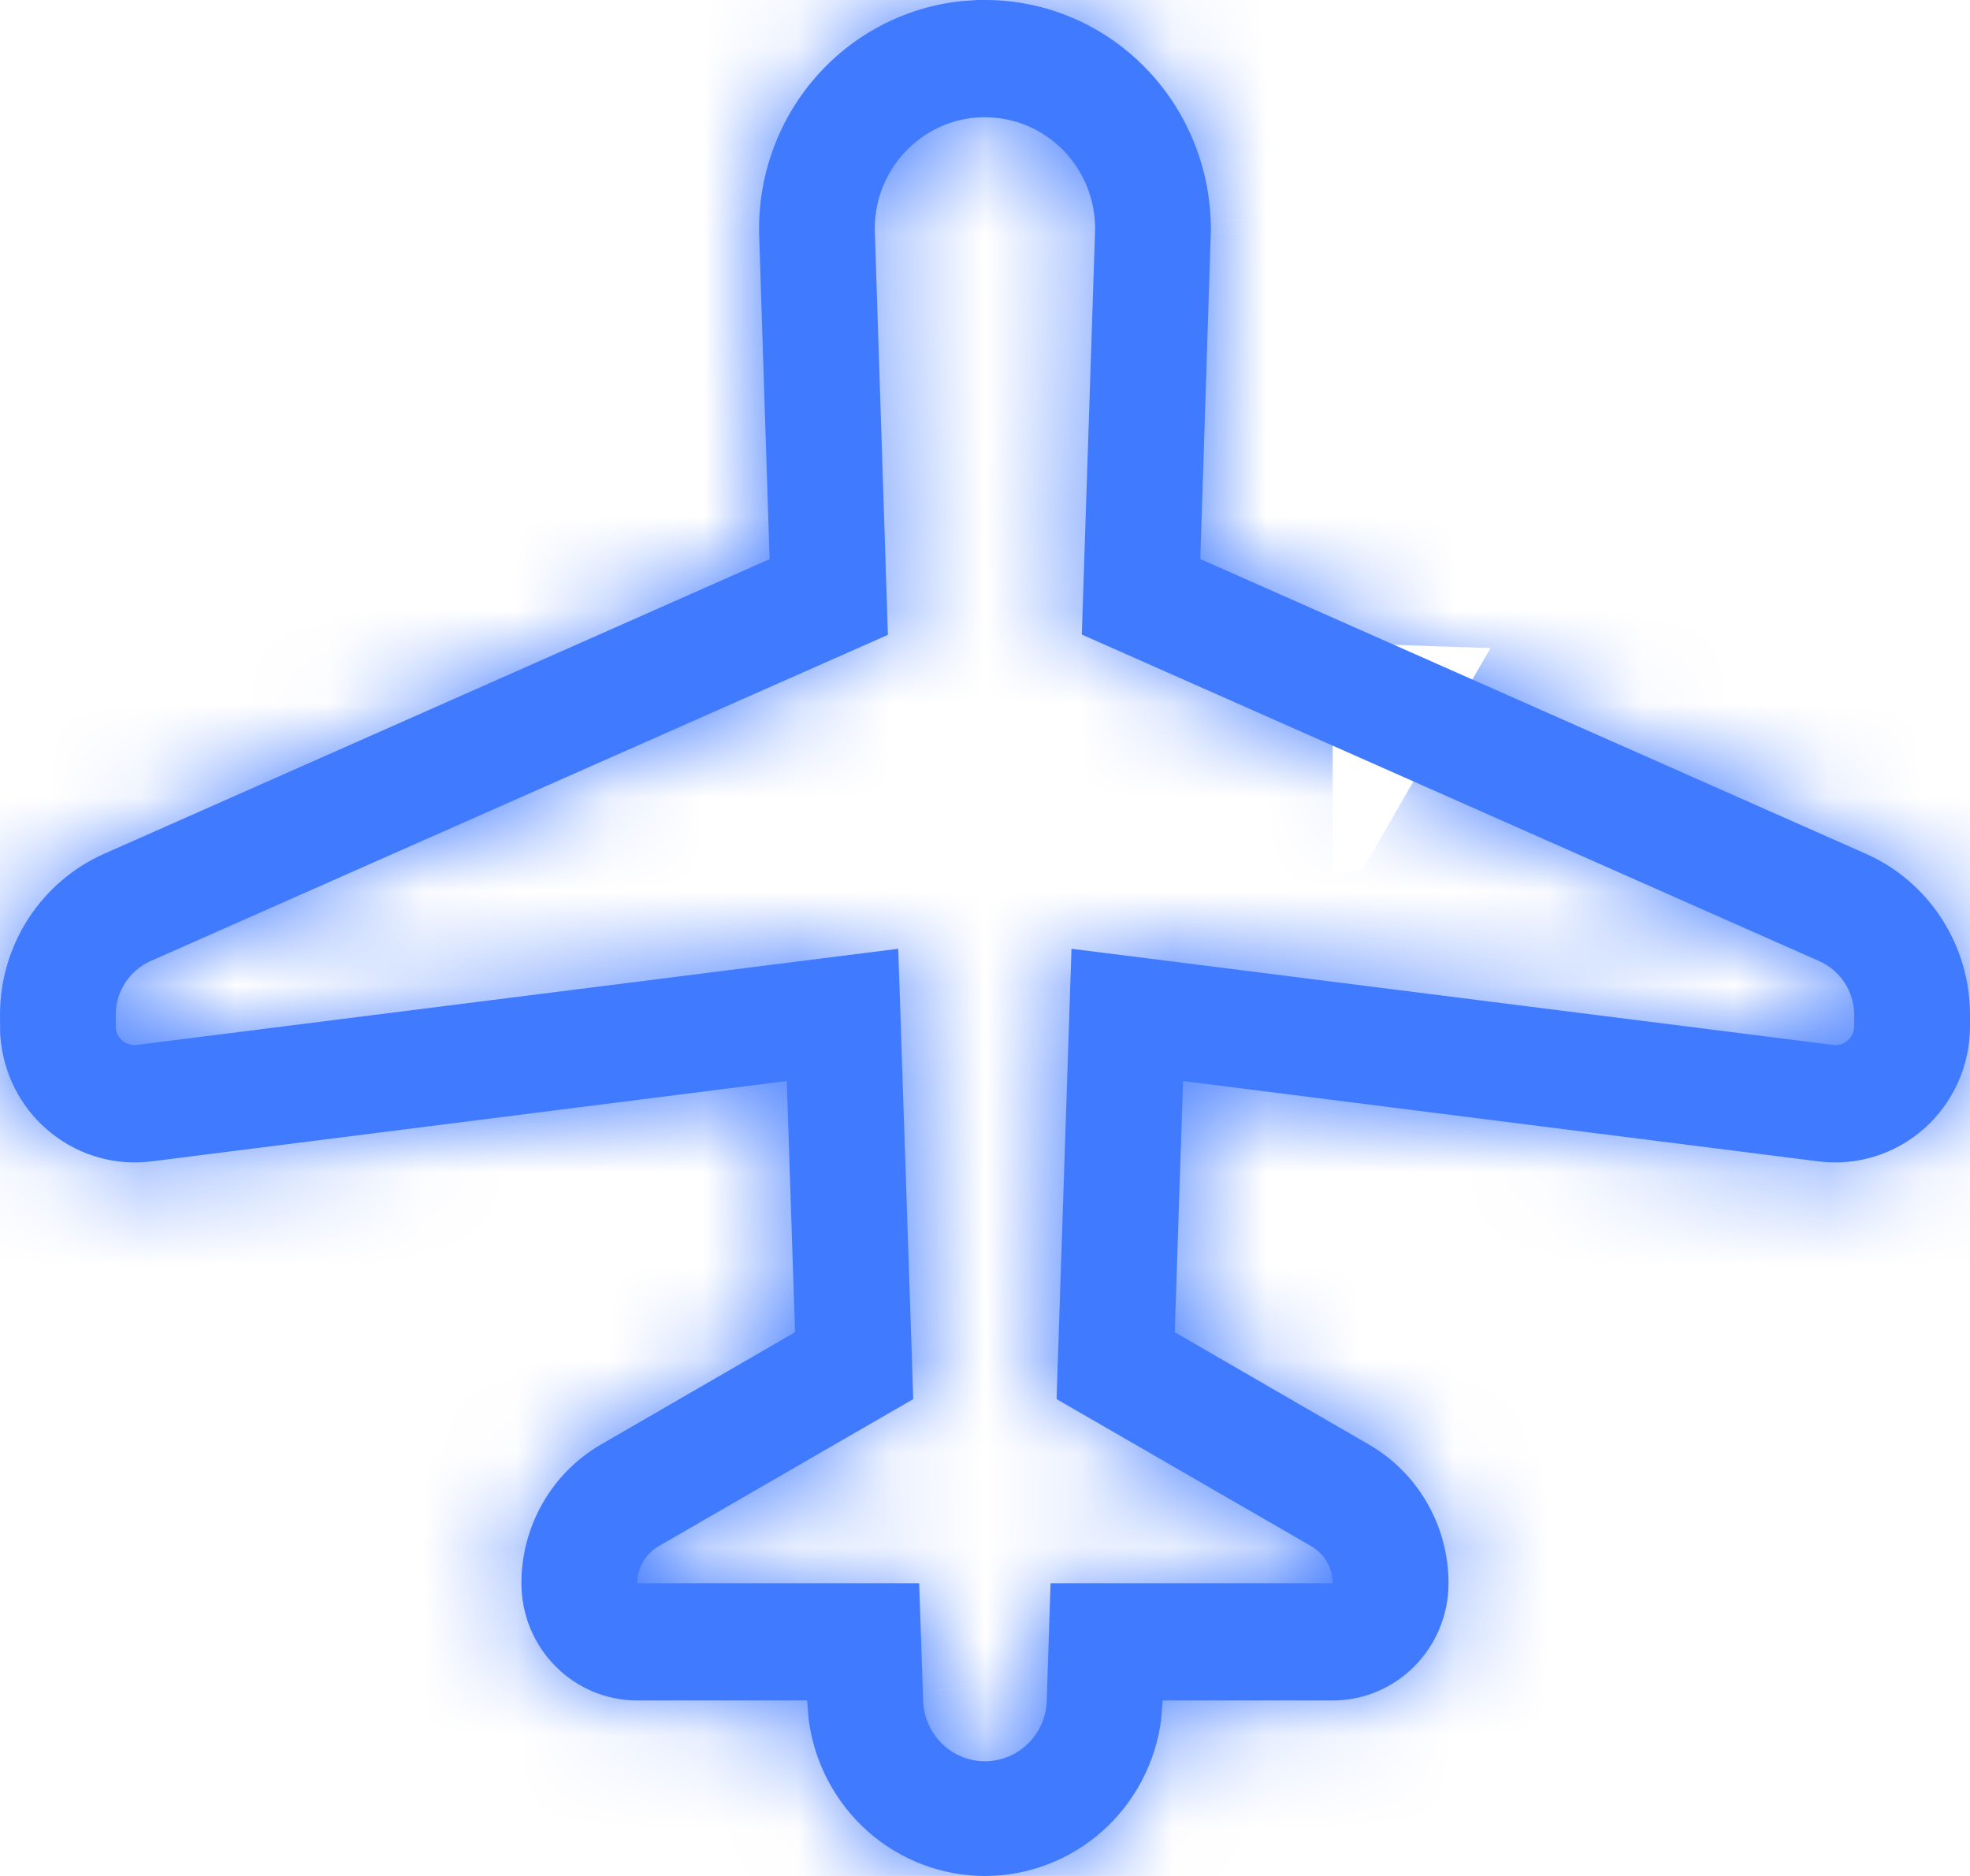 <svg width="21" height="20" viewBox="0 0 21 20" fill="none" xmlns="http://www.w3.org/2000/svg">
<mask id="path-1-inside-1_208_1900" fill="white">
<path d="M8.387 11.525L1.612 12.382C1.235 12.429 0.854 12.323 0.554 12.086C0.253 11.85 0.058 11.502 0.011 11.12L0.002 11.03L0 10.82C8.06639e-05 10.455 0.105 10.099 0.302 9.794C0.5 9.489 0.781 9.248 1.111 9.102L8.204 5.961L8.093 2.521C8.072 1.906 8.282 1.305 8.68 0.84C9.078 0.375 9.635 0.079 10.24 0.013L10.419 0H10.499C11.83 0 12.908 1.092 12.908 2.451L12.795 5.96L19.889 9.102C20.22 9.248 20.5 9.489 20.698 9.794C20.895 10.099 21 10.455 21 10.82V10.94C21 11.146 20.957 11.35 20.873 11.537C20.789 11.725 20.667 11.893 20.515 12.029C20.362 12.165 20.183 12.267 19.988 12.328C19.794 12.389 19.589 12.407 19.387 12.382L12.611 11.525L12.523 14.203L14.593 15.401C14.851 15.55 15.065 15.765 15.214 16.025C15.363 16.284 15.441 16.579 15.441 16.879C15.441 17.211 15.311 17.529 15.079 17.763C14.847 17.998 14.533 18.129 14.206 18.129H12.394L12.378 18.331C12.319 18.792 12.095 19.216 11.75 19.523C11.404 19.83 10.96 20 10.5 20C10.04 20 9.596 19.831 9.25 19.524C8.904 19.217 8.68 18.793 8.62 18.332L8.604 18.129H6.793C6.466 18.129 6.151 17.998 5.92 17.763C5.688 17.529 5.558 17.211 5.558 16.879C5.558 16.268 5.882 15.704 6.405 15.401L8.475 14.203L8.387 11.525ZM1.234 10.82L1.235 10.965C1.242 11.018 1.269 11.067 1.311 11.099C1.353 11.132 1.406 11.147 1.459 11.14L9.575 10.115L9.735 14.916L7.018 16.486C6.95 16.526 6.893 16.583 6.854 16.652C6.814 16.721 6.793 16.799 6.793 16.879H9.798L9.84 18.109C9.84 18.286 9.909 18.456 10.033 18.581C10.157 18.707 10.324 18.777 10.499 18.777C10.674 18.777 10.842 18.707 10.966 18.581C11.09 18.456 11.159 18.286 11.159 18.109L11.199 16.879H14.206L14.196 16.784C14.182 16.722 14.156 16.663 14.12 16.612C14.082 16.561 14.035 16.518 13.981 16.486L11.263 14.916L11.422 10.115L19.563 11.143C19.674 11.143 19.765 11.053 19.765 10.94V10.82C19.765 10.698 19.73 10.579 19.664 10.478C19.598 10.376 19.504 10.296 19.394 10.247L11.532 6.765L11.674 2.439C11.674 2.283 11.644 2.128 11.585 1.984C11.526 1.84 11.44 1.709 11.331 1.598C11.221 1.488 11.092 1.4 10.949 1.34C10.807 1.281 10.654 1.25 10.499 1.25H10.46C10.306 1.255 10.154 1.291 10.013 1.356C9.873 1.421 9.746 1.513 9.641 1.627C9.536 1.741 9.454 1.875 9.399 2.021C9.345 2.168 9.32 2.323 9.326 2.479L9.465 6.768L1.605 10.246C1.495 10.295 1.401 10.375 1.335 10.477C1.269 10.578 1.234 10.697 1.234 10.819V10.82Z"/>
</mask>
<path d="M8.387 11.525L1.612 12.382C1.235 12.429 0.854 12.323 0.554 12.086C0.253 11.85 0.058 11.502 0.011 11.12L0.002 11.03L0 10.82C8.06639e-05 10.455 0.105 10.099 0.302 9.794C0.5 9.489 0.781 9.248 1.111 9.102L8.204 5.961L8.093 2.521C8.072 1.906 8.282 1.305 8.68 0.84C9.078 0.375 9.635 0.079 10.24 0.013L10.419 0H10.499C11.83 0 12.908 1.092 12.908 2.451L12.795 5.96L19.889 9.102C20.22 9.248 20.5 9.489 20.698 9.794C20.895 10.099 21 10.455 21 10.82V10.94C21 11.146 20.957 11.35 20.873 11.537C20.789 11.725 20.667 11.893 20.515 12.029C20.362 12.165 20.183 12.267 19.988 12.328C19.794 12.389 19.589 12.407 19.387 12.382L12.611 11.525L12.523 14.203L14.593 15.401C14.851 15.55 15.065 15.765 15.214 16.025C15.363 16.284 15.441 16.579 15.441 16.879C15.441 17.211 15.311 17.529 15.079 17.763C14.847 17.998 14.533 18.129 14.206 18.129H12.394L12.378 18.331C12.319 18.792 12.095 19.216 11.75 19.523C11.404 19.83 10.96 20 10.5 20C10.04 20 9.596 19.831 9.25 19.524C8.904 19.217 8.68 18.793 8.62 18.332L8.604 18.129H6.793C6.466 18.129 6.151 17.998 5.92 17.763C5.688 17.529 5.558 17.211 5.558 16.879C5.558 16.268 5.882 15.704 6.405 15.401L8.475 14.203L8.387 11.525ZM1.234 10.82L1.235 10.965C1.242 11.018 1.269 11.067 1.311 11.099C1.353 11.132 1.406 11.147 1.459 11.14L9.575 10.115L9.735 14.916L7.018 16.486C6.95 16.526 6.893 16.583 6.854 16.652C6.814 16.721 6.793 16.799 6.793 16.879H9.798L9.84 18.109C9.84 18.286 9.909 18.456 10.033 18.581C10.157 18.707 10.324 18.777 10.499 18.777C10.674 18.777 10.842 18.707 10.966 18.581C11.09 18.456 11.159 18.286 11.159 18.109L11.199 16.879H14.206L14.196 16.784C14.182 16.722 14.156 16.663 14.12 16.612C14.082 16.561 14.035 16.518 13.981 16.486L11.263 14.916L11.422 10.115L19.563 11.143C19.674 11.143 19.765 11.053 19.765 10.94V10.82C19.765 10.698 19.73 10.579 19.664 10.478C19.598 10.376 19.504 10.296 19.394 10.247L11.532 6.765L11.674 2.439C11.674 2.283 11.644 2.128 11.585 1.984C11.526 1.84 11.44 1.709 11.331 1.598C11.221 1.488 11.092 1.4 10.949 1.34C10.807 1.281 10.654 1.25 10.499 1.25H10.46C10.306 1.255 10.154 1.291 10.013 1.356C9.873 1.421 9.746 1.513 9.641 1.627C9.536 1.741 9.454 1.875 9.399 2.021C9.345 2.168 9.32 2.323 9.326 2.479L9.465 6.768L1.605 10.246C1.495 10.295 1.401 10.375 1.335 10.477C1.269 10.578 1.234 10.697 1.234 10.819V10.82Z" fill="#407AFF"/>
<path d="M1.612 12.382L126.121 1004.6L126.577 1004.54L127.032 1004.49L1.612 12.382ZM0.011 11.12L-995.407 106.74L-994.108 120.256L-992.444 133.732L0.011 11.12ZM0.002 11.03L-999.928 22.792L-999.434 64.816L-995.415 106.65L0.002 11.03ZM0 10.82L-1000 10.599L-1000 16.59L-999.931 22.582L0 10.82ZM1.111 9.102L405.83 923.543L405.898 923.513L405.966 923.483L1.111 9.102ZM8.204 5.961L413.06 920.342L1029.45 647.424L1007.68 -26.335L8.204 5.961ZM8.093 2.521L1007.57 -29.776L1007.55 -30.476L1007.52 -31.177L8.093 2.521ZM10.24 0.013L-59.391 -997.56L-79.557 -996.153L-99.65 -993.931L10.24 0.013ZM10.419 0L10.419 -1000H-24.439L-59.212 -997.573L10.419 0ZM12.908 2.451L1012.38 34.818L1012.91 18.638V2.451L12.908 2.451ZM12.795 5.96L-986.681 -26.407L-1008.5 647.342L-392.137 920.307L12.795 5.96ZM19.889 9.102L-385.042 923.449L-384.936 923.496L-384.83 923.543L19.889 9.102ZM21 10.82L1021 10.82V10.709V10.599L21 10.82ZM21 10.94L1021 10.977V10.958V10.94L21 10.94ZM19.387 12.382L144.785 -979.725L144.784 -979.725L19.387 12.382ZM12.611 11.525L138.008 -980.581L-950.926 -1118.22L-986.854 -21.208L12.611 11.525ZM12.523 14.203L-986.941 -18.53L-1006.54 579.947L-488.227 879.795L12.523 14.203ZM14.593 15.401L-486.157 880.993L-486.011 881.077L-485.865 881.162L14.593 15.401ZM15.441 16.879L-984.559 16.748V16.813V16.879L15.441 16.879ZM14.206 18.129L14.206 1018.13L14.206 18.129ZM12.394 18.129L12.394 -981.871H-910.999L-984.438 -61.402L12.394 18.129ZM12.378 18.331L1004.14 146.395L1007.27 122.19L1009.21 97.862L12.378 18.331ZM8.62 18.332L-988.251 97.376L-986.277 122.273L-983.062 147.041L8.62 18.332ZM8.604 18.129L1005.48 -60.914L932.451 -981.871L8.604 -981.871L8.604 18.129ZM5.558 16.879L1005.56 16.879L5.558 16.879ZM6.405 15.401L506.601 881.313L506.991 881.089L507.38 880.863L6.405 15.401ZM8.475 14.203L509.449 879.666L1027.53 579.771L1007.94 -18.53L8.475 14.203ZM1.234 10.82L-998.766 10.82V15.079L-998.73 19.337L1.234 10.82ZM1.235 10.965L-998.728 19.482L-998.224 78.657L-990.745 137.359L1.235 10.965ZM1.459 11.14L-123.863 -980.976L-124.697 -980.871L-125.53 -980.764L1.459 11.14ZM9.575 10.115L1009.02 -23.059L972.632 -1119.48L-115.747 -982.001L9.575 10.115ZM9.735 14.916L510.203 880.671L1029.07 580.731L1009.18 -18.258L9.735 14.916ZM7.018 16.486L-493.45 -849.269L-494.086 -848.901L-494.722 -848.532L7.018 16.486ZM6.793 16.879L-993.207 16.67L-993.415 1016.88L6.793 1016.88L6.793 16.879ZM9.798 16.879L1009.22 -17.241L976.241 -983.121L9.798 -983.121L9.798 16.879ZM9.84 18.109L1009.84 18.109V1.044L1009.26 -16.011L9.84 18.109ZM11.159 18.109L-988.325 -14.006L-988.841 2.048V18.109L11.159 18.109ZM11.199 16.879L11.199 -983.121L-957.186 -983.121L-988.286 -15.236L11.199 16.879ZM14.206 16.879L14.206 1016.88L1123.61 1016.88L1008.84 -86.574L14.206 16.879ZM14.196 16.784L1008.83 -86.669L1003.42 -138.722L992.598 -189.927L14.196 16.784ZM13.981 16.486L514.379 -849.309L514.329 -849.338L514.278 -849.367L13.981 16.486ZM11.263 14.916L-988.187 -18.258L-1008.07 580.865L-489.035 880.77L11.263 14.916ZM11.422 10.115L136.67 -982.011L-951.637 -1119.4L-988.027 -23.059L11.422 10.115ZM19.563 11.143L-105.684 1003.27L-43.308 1011.14H19.563L19.563 11.143ZM19.765 10.82L1019.76 10.82V10.566L1019.76 10.311L19.765 10.82ZM19.394 10.247L-385.57 924.58L-385.112 924.783L-384.655 924.985L19.394 10.247ZM11.532 6.765L-987.929 -26.057L-1010.06 647.987L-393.432 921.098L11.532 6.765ZM11.674 2.439L1011.14 35.262L1011.66 19.375L1011.67 3.48L11.674 2.439ZM10.499 1.25L10.499 1001.25H11.032L11.565 1001.25L10.499 1.25ZM10.46 1.25L10.46 -998.75H-6.275L-23.001 -998.19L10.46 1.25ZM9.326 2.479L1008.8 -30.055L1008.76 -31.219L1008.72 -32.383L9.326 2.479ZM9.465 6.768L414.118 921.239L1030.88 648.323L1008.94 -25.766L9.465 6.768ZM1.605 10.246L405.653 924.984L405.955 924.85L406.257 924.717L1.605 10.246ZM1.234 10.819L-998.766 10.31L-998.766 10.564V10.819L1.234 10.819ZM-117.033 -980.578L-123.808 -979.722L127.032 1004.49L133.807 1003.63L-117.033 -980.578ZM-122.897 -979.837C143.525 -1013.27 410.639 -937.921 619.464 -773.375L-618.357 797.548C-408.931 962.566 -141.056 1038.13 126.121 1004.6L-122.897 -979.837ZM619.464 -773.375C827.843 -609.182 960.466 -370.506 992.466 -111.491L-992.444 133.732C-960.35 393.51 -827.336 632.881 -618.357 797.548L619.464 -773.375ZM995.429 -84.5L995.42 -84.59L-995.415 106.65L-995.407 106.74L995.429 -84.5ZM999.933 -0.732L999.931 -0.942L-999.931 22.582L-999.928 22.792L999.933 -0.732ZM1000 11.041C999.958 202.491 944.83 390.694 840.094 552.703L-839.489 -533.116C-944.619 -370.496 -999.957 -181.58 -1000 10.599L1000 11.041ZM840.094 552.703C735.278 714.835 584.843 844.314 405.83 923.543L-403.609 -905.339C-583.282 -825.818 -734.279 -695.858 -839.489 -533.116L840.094 552.703ZM405.966 923.483L413.06 920.342L-396.652 -908.419L-403.745 -905.278L405.966 923.483ZM1007.68 -26.335L1007.57 -29.776L-991.385 34.817L-991.274 38.258L1007.68 -26.335ZM1007.52 -31.177C1015.88 216.754 931.516 460.546 768.345 651.155L-750.984 -649.475C-914.953 -457.936 -999.74 -212.943 -991.339 36.218L1007.52 -31.177ZM768.345 651.155C604.875 842.112 373.785 965.912 120.13 993.956L-99.65 -993.931C-354.514 -965.754 -586.719 -841.362 -750.984 -649.475L768.345 651.155ZM79.871 997.585L80.05 997.573L-59.212 -997.573L-59.391 -997.56L79.871 997.585ZM10.419 1000H10.499L10.499 -1000H10.419L10.419 1000ZM10.499 1000C-555.056 1000 -987.092 538.661 -987.092 2.451L1012.91 2.451C1012.91 -536.478 578.716 -1000 10.499 -1000L10.499 1000ZM-986.568 -29.916L-986.681 -26.407L1012.27 38.327L1012.38 34.818L-986.568 -29.916ZM-392.137 920.307L-385.042 923.449L424.821 -905.245L417.726 -908.387L-392.137 920.307ZM-384.83 923.543C-563.842 844.315 -714.278 714.836 -819.094 552.703L860.489 -533.116C755.278 -695.859 604.281 -825.818 424.609 -905.339L-384.83 923.543ZM-819.094 552.703C-923.83 390.693 -978.958 202.489 -979 11.041L1021 10.599C1020.96 -181.578 965.62 -370.495 860.489 -533.116L-819.094 552.703ZM-979 10.82V10.94L1021 10.94V10.82L-979 10.82ZM-979 10.904C-978.995 -128.868 -949.642 -267.389 -892.5 -395.586L934.246 418.661C991.556 290.088 1020.99 151.16 1021 10.977L-979 10.904ZM-892.5 -395.586C-835.343 -523.816 -751.486 -639.209 -645.775 -733.664L686.804 757.722C792.82 662.995 876.922 547.266 934.246 418.661L-892.5 -395.586ZM-645.775 -733.664C-540.028 -828.151 -414.866 -899.467 -278.311 -942.144L318.287 966.801C455.231 924.002 580.752 852.482 686.804 757.722L-645.775 -733.664ZM-278.311 -942.144C-141.728 -984.83 2.564 -997.701 144.785 -979.725L-106.012 1004.49C36.613 1022.52 181.315 1009.61 318.287 966.801L-278.311 -942.144ZM144.784 -979.725L138.008 -980.581L-112.787 1003.63L-106.011 1004.49L144.784 -979.725ZM-986.854 -21.208L-986.941 -18.53L1011.99 46.937L1012.07 44.258L-986.854 -21.208ZM-488.227 879.795L-486.157 880.993L515.344 -850.191L513.273 -851.388L-488.227 879.795ZM-485.865 881.162C-639.256 792.493 -765.256 665.23 -852.276 513.48L882.703 -481.431C795.386 -633.7 668.958 -761.393 515.051 -850.36L-485.865 881.162ZM-852.276 513.48C-939.25 361.81 -984.582 190.481 -984.559 16.748L1015.44 17.01C1015.46 -157.323 969.975 -329.242 882.703 -481.431L-852.276 513.48ZM-984.559 16.879C-984.559 -244.156 -882.214 -496.885 -696.262 -685.084L726.42 720.61C912.836 531.942 1015.44 278.577 1015.44 16.879L-984.559 16.879ZM-696.262 -685.084C-509.907 -873.691 -254.586 -981.871 14.206 -981.871L14.206 1018.13C283.652 1018.13 539.602 909.686 726.42 720.61L-696.262 -685.084ZM14.206 -981.871H12.394L12.394 1018.13H14.206L14.206 -981.871ZM-984.438 -61.402L-984.454 -61.201L1009.21 97.862L1009.23 97.661L-984.438 -61.402ZM-979.387 -109.734C-948.783 -346.746 -833.782 -566.879 -652.543 -727.95L676.042 766.996C857.972 605.311 973.42 384.33 1004.14 146.395L-979.387 -109.734ZM-652.543 -727.95C-471 -889.29 -235.564 -979.918 10.167 -980L10.833 1020C257.484 1019.92 493.808 928.951 676.042 766.996L-652.543 -727.95ZM10.167 -980C255.899 -980.082 491.398 -889.61 673.05 -728.386L-654.55 767.434C-472.206 929.272 -235.819 1020.08 10.833 1020L10.167 -980ZM673.05 -728.386C854.399 -567.431 969.544 -347.37 1000.3 -110.377L-983.062 147.041C-952.183 384.956 -836.591 605.866 -654.55 767.434L673.05 -728.386ZM1005.49 -60.712L1005.48 -60.914L-988.267 97.173L-988.251 97.376L1005.49 -60.712ZM8.604 -981.871H6.793L6.793 1018.13H8.604L8.604 -981.871ZM6.793 -981.871C275.585 -981.871 530.906 -873.691 717.261 -685.084L-705.421 720.61C-518.603 909.686 -262.654 1018.13 6.793 1018.13L6.793 -981.871ZM717.261 -685.084C903.213 -496.885 1005.56 -244.156 1005.56 16.879L-994.442 16.879C-994.442 278.577 -891.837 531.942 -705.421 720.61L717.261 -685.084ZM1005.56 16.879C1005.56 369.273 818.97 700.873 506.601 881.313L-493.791 -850.511C-807.207 -669.466 -994.442 -336.738 -994.442 16.879L1005.56 16.879ZM507.38 880.863L509.449 879.666L-492.5 -851.259L-494.569 -850.061L507.38 880.863ZM1007.94 -18.53L1007.85 -21.208L-991.077 44.258L-990.99 46.937L1007.94 -18.53ZM-998.73 19.337L-998.728 19.482L1001.2 2.448L1001.2 2.303L-998.73 19.337ZM-990.745 137.359C-957.731 396.464 -824.172 634.856 -615.104 798.521L617.727 -776.322C826.711 -612.723 960.215 -374.427 993.216 -115.429L-990.745 137.359ZM-615.104 798.521C-405.584 962.538 -138.071 1037.17 128.448 1003.04L-125.53 -980.764C140.883 -1014.87 408.291 -940.274 617.727 -776.322L-615.104 798.521ZM126.781 1003.26L134.897 1002.23L-115.747 -982.001L-123.863 -980.976L126.781 1003.26ZM-989.874 43.289L-989.715 48.09L1009.18 -18.258L1009.02 -23.059L-989.874 43.289ZM-490.733 -850.839L-493.45 -849.269L507.486 882.241L510.203 880.671L-490.733 -850.839ZM-494.722 -848.532C-648.032 -759.607 -773.944 -632.179 -860.915 -480.316L874.622 513.621C787.73 665.345 661.932 792.659 508.759 881.505L-494.722 -848.532ZM-860.915 -480.316C-947.84 -328.535 -993.17 -157.138 -993.207 16.67L1006.79 17.088C1006.76 190.737 961.468 361.977 874.622 513.621L-860.915 -480.316ZM6.793 1016.88H9.798L9.798 -983.121H6.793L6.793 1016.88ZM-989.62 50.999L-989.578 52.229L1009.26 -16.011L1009.22 -17.241L-989.62 50.999ZM-990.16 18.109C-990.16 279.653 -887.616 532.869 -701.308 721.429L721.374 -684.266C907.434 -495.957 1009.84 -243.08 1009.84 18.109L-990.16 18.109ZM-701.308 721.429C-514.598 910.395 -258.795 1018.78 10.499 1018.78L10.499 -981.223C279.444 -981.223 534.912 -872.981 721.374 -684.266L-701.308 721.429ZM10.499 1018.78C279.794 1018.78 535.597 910.395 722.307 721.429L-700.375 -684.266C-513.913 -872.981 -258.445 -981.223 10.499 -981.223L10.499 1018.78ZM722.307 721.429C908.613 532.871 1011.16 279.655 1011.16 18.109L-988.841 18.109C-988.841 -243.082 -886.434 -495.958 -700.375 -684.266L722.307 721.429ZM1010.64 50.224L1010.68 48.994L-988.286 -15.236L-988.325 -14.006L1010.64 50.224ZM11.199 1016.88H14.206L14.206 -983.121H11.199L11.199 1016.88ZM1008.84 -86.574L1008.83 -86.669L-980.439 120.237L-980.429 120.332L1008.84 -86.574ZM992.598 -189.927C963.832 -326.082 906.854 -455.285 824.745 -568.954L-796.506 602.177C-878.541 488.612 -935.467 359.525 -964.207 223.494L992.598 -189.927ZM824.745 -568.954C742.611 -682.654 637.042 -778.414 514.379 -849.309L-486.418 882.281C-608.972 811.45 -714.446 715.776 -796.506 602.177L824.745 -568.954ZM514.278 -849.367L511.56 -850.938L-489.035 880.77L-486.317 882.34L514.278 -849.367ZM1010.71 48.09L1010.87 43.289L-988.027 -23.059L-988.187 -18.258L1010.71 48.09ZM-113.825 1002.24L-105.684 1003.27L144.811 -980.983L136.67 -982.011L-113.825 1002.24ZM19.563 1011.14C575.254 1011.14 1019.76 560.036 1019.76 10.94L-980.235 10.94C-980.235 -537.931 -535.905 -988.857 19.563 -988.857L19.563 1011.14ZM1019.76 10.94V10.82L-980.235 10.82V10.94L1019.76 10.94ZM1019.76 10.311C1019.67 -181.703 964.3 -370.435 859.18 -532.857L-819.852 553.813C-924.841 391.594 -980.138 203.1 -980.235 11.329L1019.76 10.311ZM859.18 -532.857C753.98 -695.403 603.03 -825.165 423.443 -904.49L-384.655 924.985C-564.021 845.757 -714.784 716.156 -819.852 553.813L859.18 -532.857ZM424.358 -904.085L416.496 -907.567L-393.432 921.098L-385.57 924.58L424.358 -904.085ZM1010.99 39.588L1011.14 35.262L-987.787 -30.383L-987.929 -26.057L1010.99 39.588ZM1011.67 3.48C1011.81 -126.516 986.625 -255.539 937.272 -376.306L-914.102 380.274C-963.337 259.795 -988.46 131.082 -988.325 1.399L1011.67 3.48ZM937.272 -376.306C887.912 -497.093 815.184 -607.619 722.671 -701.249L-700.01 704.445C-792.305 611.036 -864.859 500.772 -914.102 380.274L937.272 -376.306ZM722.671 -701.249C630.132 -794.907 519.597 -869.819 397.08 -921.104L-375.181 923.785C-497.413 872.619 -607.689 797.882 -700.01 704.445L722.671 -701.249ZM397.08 -921.104C274.534 -972.401 142.768 -998.891 9.433 -998.749L11.565 1001.25C-121.461 1001.39 -252.921 974.962 -375.181 923.785L397.08 -921.104ZM10.499 -998.75H10.46L10.46 1001.25H10.499L10.499 -998.75ZM-23.001 -998.19C-156.266 -993.728 -287.002 -962.704 -407.642 -907.25L427.669 909.962C307.309 965.287 176.877 996.239 43.92 1000.69L-23.001 -998.19ZM-407.642 -907.25C-528.255 -851.808 -636.077 -773.199 -725.291 -676.514L744.573 679.767C655.57 776.224 548 854.649 427.669 909.962L-407.642 -907.25ZM-725.291 -676.514C-814.48 -579.856 -883.366 -466.998 -928.58 -344.669L947.379 348.711C902.273 470.748 833.551 583.338 744.573 679.767L-725.291 -676.514ZM-928.58 -344.669C-973.788 -222.358 -994.599 -92.586 -990.066 37.342L1008.72 -32.383C1013.24 97.233 992.479 226.693 947.379 348.711L-928.58 -344.669ZM-990.145 35.013L-990.005 39.302L1008.94 -25.766L1008.8 -30.055L-990.145 35.013ZM-395.187 -907.703L-403.047 -904.224L406.257 924.717L414.118 921.239L-395.187 -907.703ZM-402.444 -904.491C-582.03 -825.167 -732.98 -695.406 -838.181 -532.859L840.851 553.812C735.782 716.156 585.019 845.756 405.653 924.984L-402.444 -904.491ZM-838.181 -532.859C-943.302 -370.433 -998.668 -181.701 -998.766 10.31L1001.23 11.328C1001.14 203.095 945.841 391.59 840.851 553.812L-838.181 -532.859ZM-998.766 10.819V10.82L1001.23 10.82V10.819L-998.766 10.819Z" fill="#407AFF" mask="url(#path-1-inside-1_208_1900)"/>
</svg>
